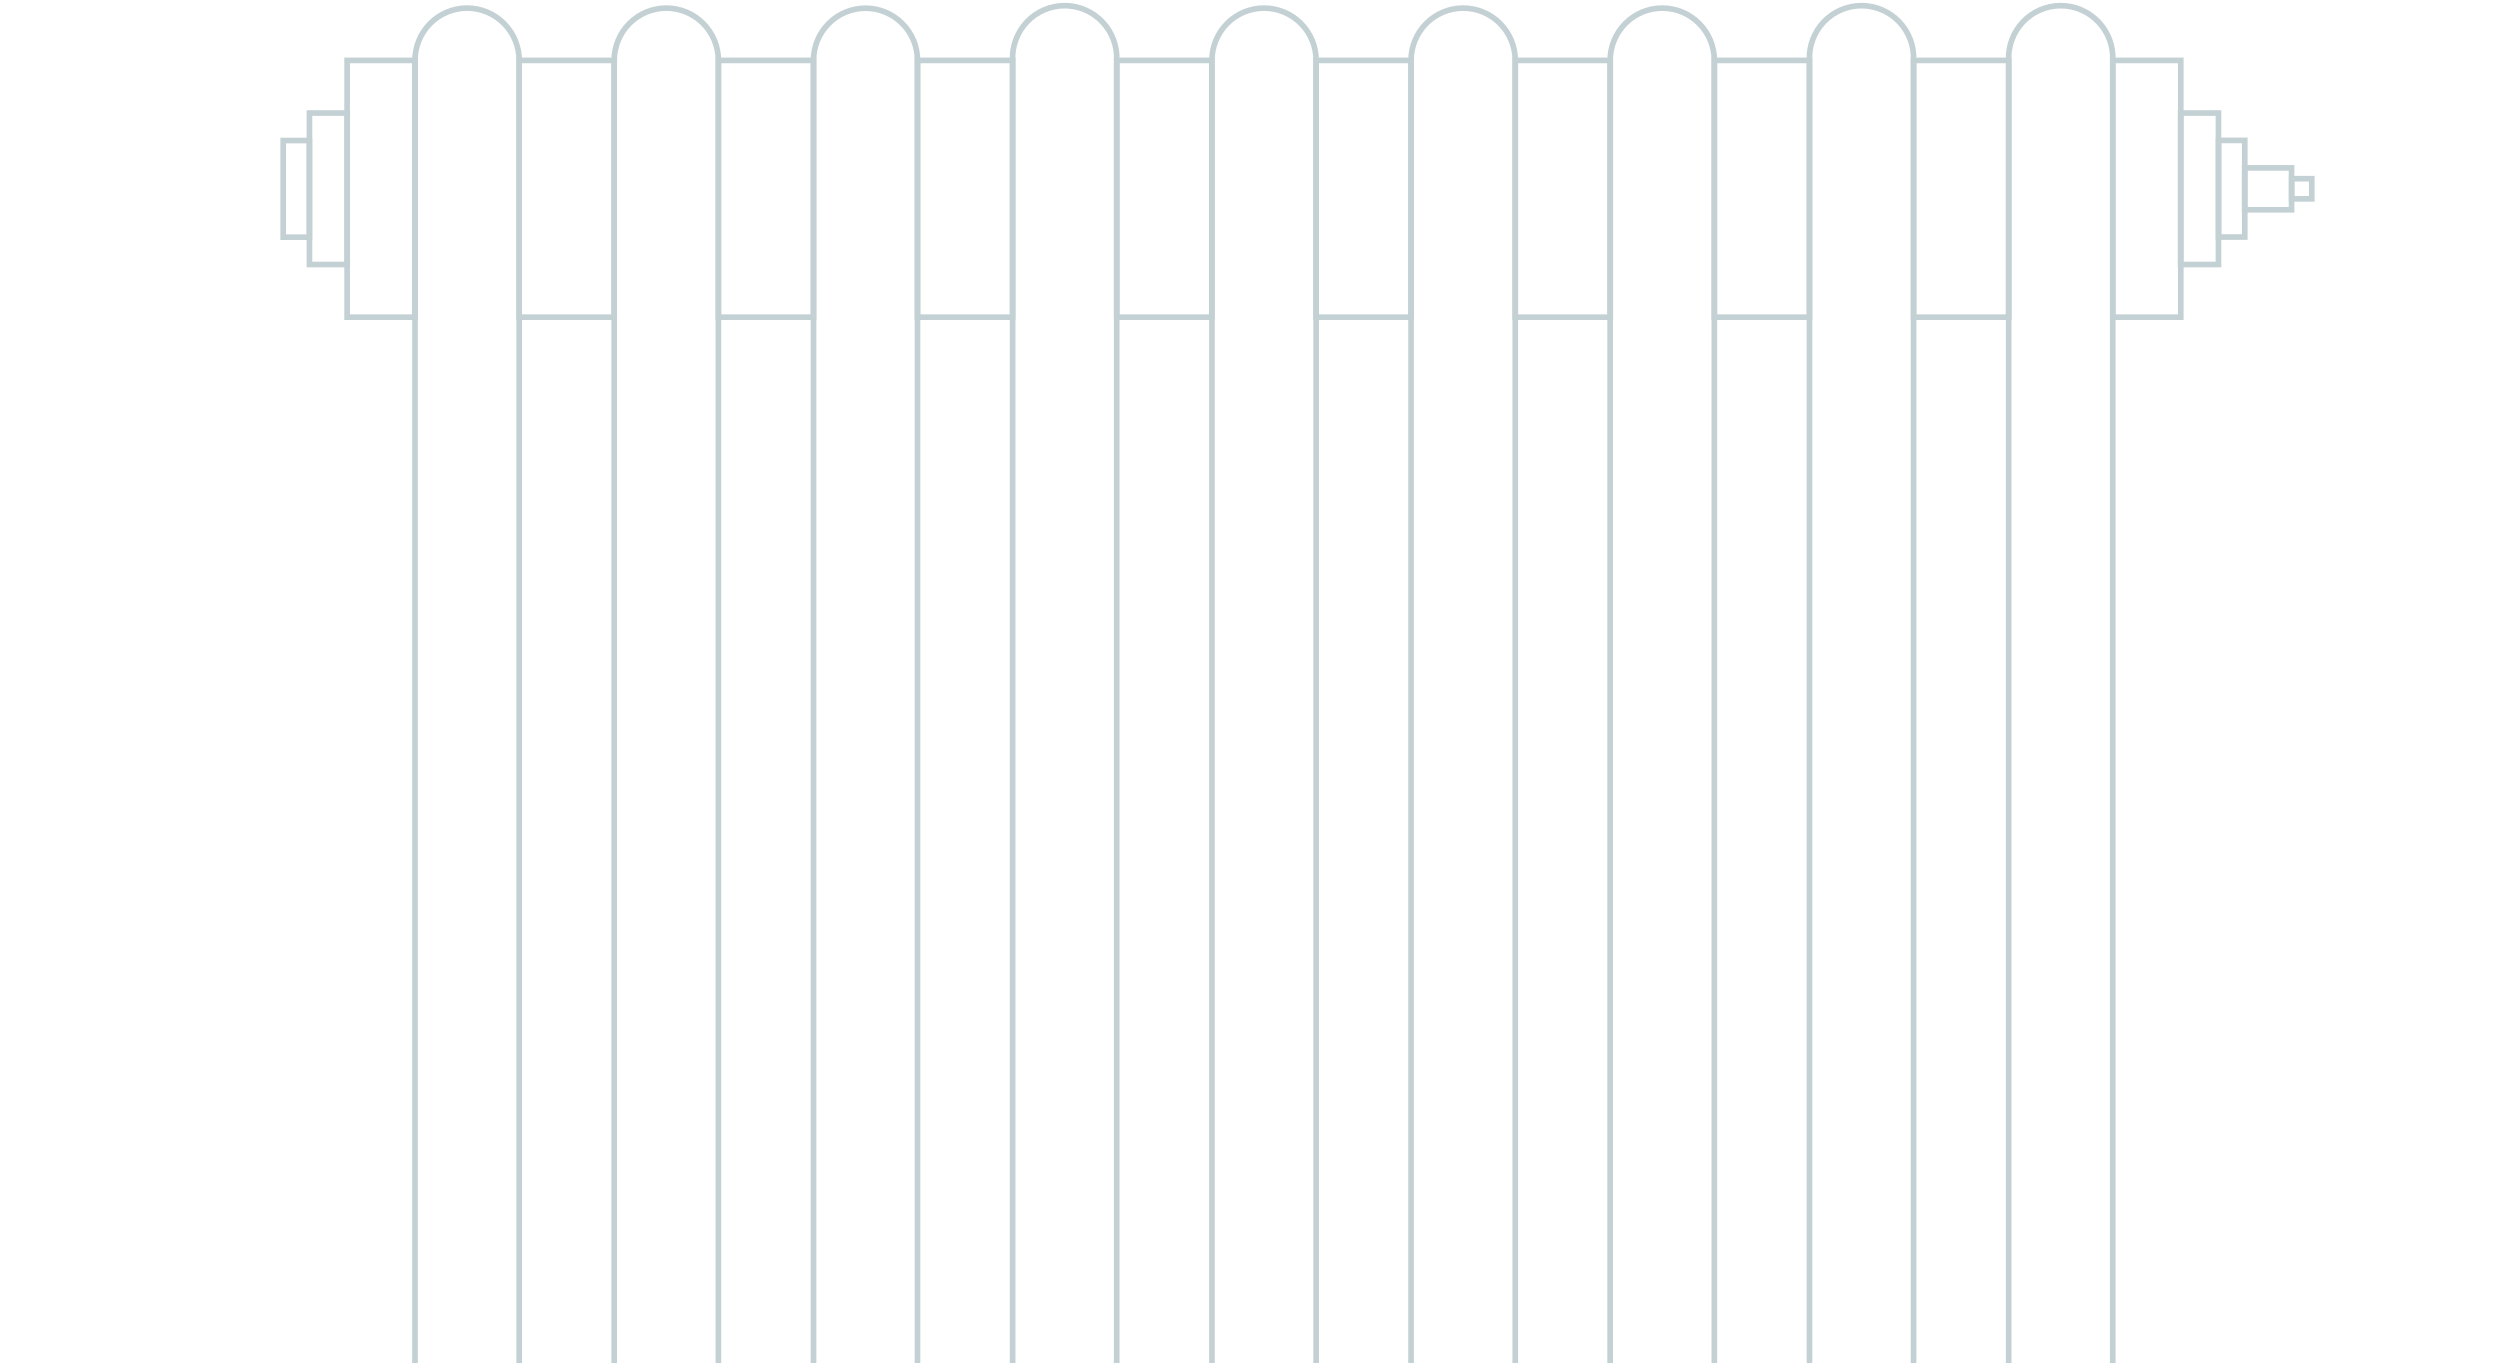<svg xmlns="http://www.w3.org/2000/svg" width="442" height="241" viewBox="0 0 442 241" fill="none"><script xmlns="" data-timezone-ext-el="[&quot;Etc/GMT&quot;,0,-120,null]" src="chrome-extension://cejckpjfigehbeecbbfhangbknpidcnh/data/inject-content.js"/>
<g opacity="0.3">
<path d="M127.013 10.681V439.024C127.013 441.477 126.042 443.829 124.315 445.563C122.587 447.298 120.244 448.272 117.801 448.272C115.358 448.272 113.015 447.298 111.288 445.563C109.56 443.829 108.59 441.477 108.59 439.024V10.681C108.59 8.228 109.56 5.876 111.288 4.141C113.015 2.407 115.358 1.432 117.801 1.432C120.244 1.432 122.587 2.407 124.315 4.141C126.042 5.876 127.013 8.228 127.013 10.681V10.681Z" stroke="#39636E" stroke-miterlimit="10"/>
<path d="M162.213 10.68V439.023C162.213 441.47 161.245 443.818 159.521 445.548C157.797 447.279 155.459 448.251 153.022 448.251C150.584 448.251 148.246 447.279 146.522 445.548C144.798 443.818 143.83 441.47 143.83 439.023V10.68C143.83 8.232 144.798 5.885 146.522 4.154C148.246 2.424 150.584 1.451 153.022 1.451C155.459 1.451 157.797 2.424 159.521 4.154C161.245 5.885 162.213 8.232 162.213 10.68V10.68Z" stroke="#39636E" stroke-miterlimit="10"/>
<path d="M197.434 10.68V439.023C197.492 440.273 197.297 441.521 196.861 442.693C196.424 443.864 195.756 444.935 194.896 445.84C194.036 446.745 193.002 447.465 191.856 447.957C190.711 448.449 189.478 448.703 188.232 448.703C186.986 448.703 185.753 448.449 184.608 447.957C183.462 447.465 182.428 446.745 181.568 445.84C180.708 444.935 180.04 443.864 179.604 442.693C179.167 441.521 178.972 440.273 179.031 439.023V10.68C178.972 9.43 179.167 8.182 179.604 7.01C180.04 5.839 180.708 4.768 181.568 3.863C182.428 2.958 183.462 2.238 184.608 1.746C185.753 1.254 186.986 1 188.232 1C189.478 1 190.711 1.254 191.856 1.746C193.002 2.238 194.036 2.958 194.896 3.863C195.756 4.768 196.424 5.839 196.861 7.01C197.297 8.182 197.492 9.43 197.434 10.68V10.68Z" stroke="#39636E" stroke-miterlimit="10"/>
<path d="M232.694 10.681V439.024C232.694 441.477 231.723 443.829 229.996 445.563C228.268 447.298 225.925 448.272 223.482 448.272C221.039 448.272 218.696 447.298 216.968 445.563C215.241 443.829 214.271 441.477 214.271 439.024V10.681C214.271 8.228 215.241 5.876 216.968 4.141C218.696 2.407 221.039 1.432 223.482 1.432C225.925 1.432 228.268 2.407 229.996 4.141C231.723 5.876 232.694 8.228 232.694 10.681V10.681Z" stroke="#39636E" stroke-miterlimit="10"/>
<path d="M267.897 10.681V439.024C267.897 441.477 266.927 443.829 265.199 445.563C263.472 447.298 261.129 448.272 258.686 448.272C256.243 448.272 253.9 447.298 252.172 445.563C250.445 443.829 249.474 441.477 249.474 439.024V10.681C249.474 8.228 250.445 5.876 252.172 4.141C253.9 2.407 256.243 1.432 258.686 1.432C261.129 1.432 263.472 2.407 265.199 4.141C266.927 5.876 267.897 8.228 267.897 10.681V10.681Z" stroke="#39636E" stroke-miterlimit="10"/>
<path d="M303.096 10.681V439.024C303.096 441.477 302.126 443.829 300.398 445.563C298.671 447.298 296.328 448.272 293.885 448.272C291.442 448.272 289.099 447.298 287.371 445.563C285.644 443.829 284.673 441.477 284.673 439.024V10.681C284.673 8.228 285.644 5.876 287.371 4.141C289.099 2.407 291.442 1.432 293.885 1.432C296.328 1.432 298.671 2.407 300.398 4.141C302.126 5.876 303.096 8.228 303.096 10.681V10.681Z" stroke="#39636E" stroke-miterlimit="10"/>
<path d="M338.317 10.68V439.023C338.375 440.273 338.181 441.521 337.744 442.693C337.308 443.864 336.64 444.935 335.78 445.84C334.919 446.745 333.885 447.465 332.74 447.957C331.595 448.449 330.362 448.703 329.116 448.703C327.87 448.703 326.637 448.449 325.492 447.957C324.346 447.465 323.312 446.745 322.452 445.84C321.592 444.935 320.923 443.864 320.487 442.693C320.051 441.521 319.856 440.273 319.914 439.023V10.68C319.856 9.43 320.051 8.182 320.487 7.01C320.923 5.839 321.592 4.768 322.452 3.863C323.312 2.958 324.346 2.238 325.492 1.746C326.637 1.254 327.87 1 329.116 1C330.362 1 331.595 1.254 332.74 1.746C333.885 2.238 334.919 2.958 335.78 3.863C336.64 4.768 337.308 5.839 337.744 7.01C338.181 8.182 338.375 9.43 338.317 10.68Z" stroke="#39636E" stroke-miterlimit="10"/>
<path d="M373.537 10.68V439.023C373.595 440.273 373.4 441.521 372.964 442.693C372.527 443.864 371.859 444.935 370.999 445.84C370.139 446.745 369.105 447.465 367.959 447.957C366.814 448.449 365.581 448.703 364.335 448.703C363.089 448.703 361.856 448.449 360.711 447.957C359.566 447.465 358.531 446.745 357.671 445.84C356.811 444.935 356.143 443.864 355.707 442.693C355.27 441.521 355.075 440.273 355.134 439.023V10.68C355.075 9.43 355.27 8.182 355.707 7.01C356.143 5.839 356.811 4.768 357.671 3.863C358.531 2.958 359.566 2.238 360.711 1.746C361.856 1.254 363.089 1 364.335 1C365.581 1 366.814 1.254 367.959 1.746C369.105 2.238 370.139 2.958 370.999 3.863C371.859 4.768 372.527 5.839 372.964 7.01C373.4 8.182 373.595 9.43 373.537 10.68V10.68Z" stroke="#39636E" stroke-miterlimit="10"/>
<path d="M91.793 10.681V439.024C91.793 441.477 90.822 443.829 89.095 445.563C87.367 447.298 85.024 448.272 82.581 448.272C80.138 448.272 77.795 447.298 76.068 445.563C74.34 443.829 73.37 441.477 73.37 439.024V10.681C73.37 8.228 74.34 5.876 76.068 4.141C77.795 2.407 80.138 1.432 82.581 1.432C85.024 1.432 87.367 2.407 89.095 4.141C90.822 5.876 91.793 8.228 91.793 10.681V10.681Z" stroke="#39636E" stroke-miterlimit="10"/>
<path d="M108.591 10.68H91.793V56.075H108.591V10.68Z" stroke="#39636E" stroke-miterlimit="10"/>
<path d="M143.832 10.68H127.015V56.075H143.832V10.68Z" stroke="#39636E" stroke-miterlimit="10"/>
<path d="M179.031 10.68H162.214V56.075H179.031V10.68Z" stroke="#39636E" stroke-miterlimit="10"/>
<path d="M214.253 10.68H197.435V56.075H214.253V10.68Z" stroke="#39636E" stroke-miterlimit="10"/>
<path d="M249.472 10.68H232.675V56.075H249.472V10.68Z" stroke="#39636E" stroke-miterlimit="10"/>
<path d="M284.694 10.68H267.896V56.075H284.694V10.68Z" stroke="#39636E" stroke-miterlimit="10"/>
<path d="M319.914 10.68H303.096V56.075H319.914V10.68Z" stroke="#39636E" stroke-miterlimit="10"/>
<path d="M355.135 10.68H338.317V56.075H355.135V10.68Z" stroke="#39636E" stroke-miterlimit="10"/>
<path d="M73.371 10.68H61.37V56.075H73.371V10.68Z" stroke="#39636E" stroke-miterlimit="10"/>
<path d="M61.391 19.988H54.709V46.766H61.391V19.988Z" stroke="#39636E" stroke-miterlimit="10"/>
<path d="M54.705 24.845H50.069V41.931H54.705V24.845Z" stroke="#39636E" stroke-miterlimit="10"/>
<path d="M385.56 10.68H373.539V56.075H385.56V10.68Z" stroke="#39636E" stroke-miterlimit="10"/>
<path d="M385.54 46.766H392.223V19.988H385.54V46.766Z" stroke="#39636E" stroke-miterlimit="10"/>
<path d="M392.242 41.911H396.877V24.825H392.242V41.911Z" stroke="#39636E" stroke-miterlimit="10"/>
<path d="M405.147 29.68H396.858V37.095H405.147V29.68Z" stroke="#39636E" stroke-miterlimit="10"/>
<path d="M408.719 31.593H405.167V35.16H408.719V31.593Z" stroke="#39636E" stroke-miterlimit="10"/>
</g>
</svg>